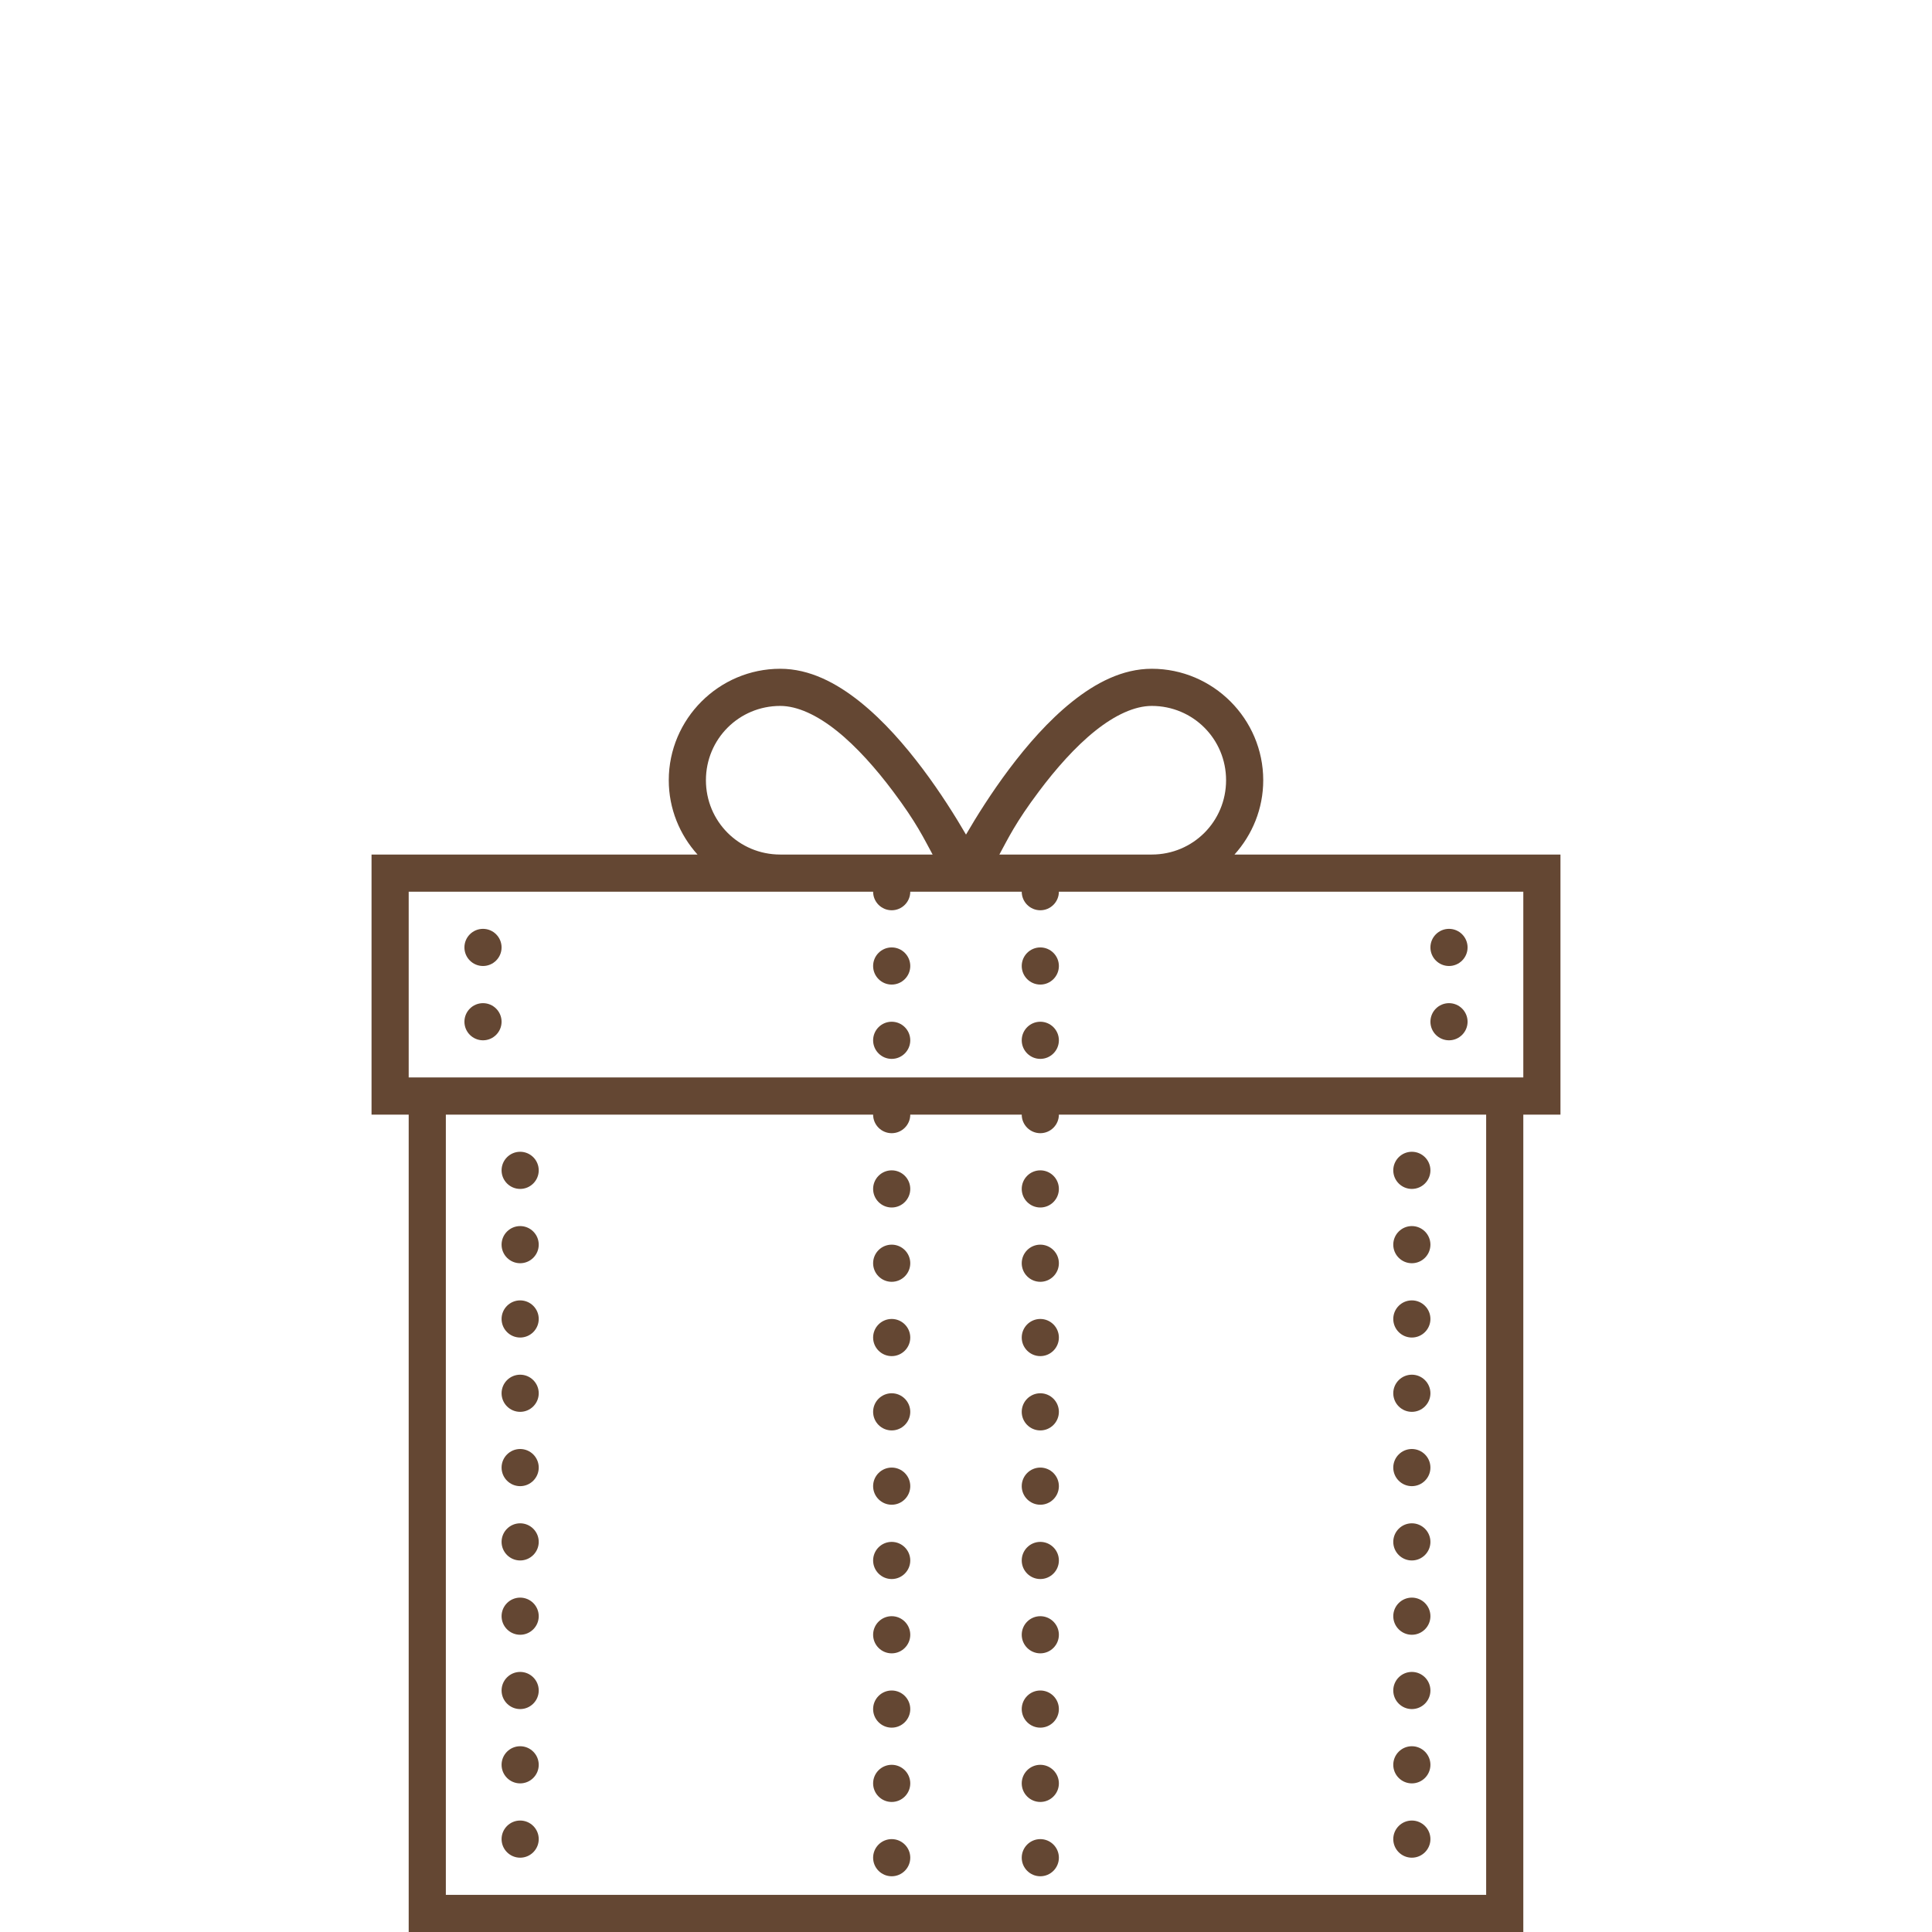 <?xml version="1.0" encoding="UTF-8"?>
<svg width="104px" height="104px" viewBox="0 0 104 104" version="1.1" xmlns="http://www.w3.org/2000/svg" xmlns:xlink="http://www.w3.org/1999/xlink">
    <!-- Generator: sketchtool 52 (66869) - http://www.bohemiancoding.com/sketch -->
    <title>BD457532-6E5F-4E3B-A248-84327D34358E</title>
    <desc>Created with sketchtool.</desc>
    <g id="Page-2" stroke="none" stroke-width="1" fill="none" fill-rule="evenodd">
        <g id="index-1440" transform="translate(-668, -3999)">
            <g id="Group-13" transform="translate(62, 3999)">
                <rect id="Rectangle-7-Copy-2" x="606" y="0" width="104" height="104"></rect>
                <g id="icons8-gift" transform="translate(626, 36)" fill="#644733" fill-rule="nonzero">
                    <path d="M22,0 C18.699,0 16,2.699 16,6 C16,7.535 16.59,8.938 17.547,10 L0,10 L0,24 L2,24 L2,68 L62,68 L62,24 L64,24 L64,10 L46.453,10 C47.41,8.938 48,7.535 48,6 C48,2.699 45.301,0 42,0 C40.418,0 38.977,0.762 37.703,1.781 C36.43,2.801 35.293,4.109 34.324,5.398 C33.359,6.684 32.562,7.961 32,8.926 C31.438,7.961 30.641,6.684 29.676,5.398 C28.707,4.109 27.57,2.801 26.297,1.781 C25.023,0.762 23.582,0 22,0 Z M22,2 C22.918,2 23.977,2.488 25.047,3.344 C26.117,4.199 27.168,5.391 28.074,6.602 C29.344,8.293 29.73,9.133 30.203,10 L22,10 C19.781,10 18,8.219 18,6 C18,3.781 19.781,2 22,2 Z M42,2 C44.219,2 46,3.781 46,6 C46,8.219 44.219,10 42,10 L33.797,10 C34.27,9.133 34.656,8.293 35.926,6.602 C36.832,5.391 37.883,4.199 38.953,3.344 C40.023,2.488 41.082,2 42,2 Z M2,12 L27,12 C27,12.551 27.449,13 28,13 C28.551,13 29,12.551 29,12 L35,12 C35,12.551 35.449,13 36,13 C36.551,13 37,12.551 37,12 L62,12 L62,22 L2,22 L2,12 Z M6,14 C5.449,14 5,14.449 5,15 C5,15.551 5.449,16 6,16 C6.551,16 7,15.551 7,15 C7,14.449 6.551,14 6,14 Z M58,14 C57.449,14 57,14.449 57,15 C57,15.551 57.449,16 58,16 C58.551,16 59,15.551 59,15 C59,14.449 58.551,14 58,14 Z M28,15 C27.449,15 27,15.449 27,16 C27,16.551 27.449,17 28,17 C28.551,17 29,16.551 29,16 C29,15.449 28.551,15 28,15 Z M36,15 C35.449,15 35,15.449 35,16 C35,16.551 35.449,17 36,17 C36.551,17 37,16.551 37,16 C37,15.449 36.551,15 36,15 Z M6,18 C5.449,18 5,18.449 5,19 C5,19.551 5.449,20 6,20 C6.551,20 7,19.551 7,19 C7,18.449 6.551,18 6,18 Z M58,18 C57.449,18 57,18.449 57,19 C57,19.551 57.449,20 58,20 C58.551,20 59,19.551 59,19 C59,18.449 58.551,18 58,18 Z M28,19 C27.449,19 27,19.449 27,20 C27,20.551 27.449,21 28,21 C28.551,21 29,20.551 29,20 C29,19.449 28.551,19 28,19 Z M36,19 C35.449,19 35,19.449 35,20 C35,20.551 35.449,21 36,21 C36.551,21 37,20.551 37,20 C37,19.449 36.551,19 36,19 Z M4,24 L27,24 C27,24.551 27.449,25 28,25 C28.551,25 29,24.551 29,24 L35,24 C35,24.551 35.449,25 36,25 C36.551,25 37,24.551 37,24 L60,24 L60,66 L4,66 L4,24 Z M8,26 C7.449,26 7,26.449 7,27 C7,27.551 7.449,28 8,28 C8.551,28 9,27.551 9,27 C9,26.449 8.551,26 8,26 Z M56,26 C55.449,26 55,26.449 55,27 C55,27.551 55.449,28 56,28 C56.551,28 57,27.551 57,27 C57,26.449 56.551,26 56,26 Z M28,27 C27.449,27 27,27.449 27,28 C27,28.551 27.449,29 28,29 C28.551,29 29,28.551 29,28 C29,27.449 28.551,27 28,27 Z M36,27 C35.449,27 35,27.449 35,28 C35,28.551 35.449,29 36,29 C36.551,29 37,28.551 37,28 C37,27.449 36.551,27 36,27 Z M8,30 C7.449,30 7,30.449 7,31 C7,31.551 7.449,32 8,32 C8.551,32 9,31.551 9,31 C9,30.449 8.551,30 8,30 Z M56,30 C55.449,30 55,30.449 55,31 C55,31.551 55.449,32 56,32 C56.551,32 57,31.551 57,31 C57,30.449 56.551,30 56,30 Z M28,31 C27.449,31 27,31.449 27,32 C27,32.551 27.449,33 28,33 C28.551,33 29,32.551 29,32 C29,31.449 28.551,31 28,31 Z M36,31 C35.449,31 35,31.449 35,32 C35,32.551 35.449,33 36,33 C36.551,33 37,32.551 37,32 C37,31.449 36.551,31 36,31 Z M8,34 C7.449,34 7,34.449 7,35 C7,35.551 7.449,36 8,36 C8.551,36 9,35.551 9,35 C9,34.449 8.551,34 8,34 Z M56,34 C55.449,34 55,34.449 55,35 C55,35.551 55.449,36 56,36 C56.551,36 57,35.551 57,35 C57,34.449 56.551,34 56,34 Z M28,35 C27.449,35 27,35.449 27,36 C27,36.551 27.449,37 28,37 C28.551,37 29,36.551 29,36 C29,35.449 28.551,35 28,35 Z M36,35 C35.449,35 35,35.449 35,36 C35,36.551 35.449,37 36,37 C36.551,37 37,36.551 37,36 C37,35.449 36.551,35 36,35 Z M8,38 C7.449,38 7,38.449 7,39 C7,39.551 7.449,40 8,40 C8.551,40 9,39.551 9,39 C9,38.449 8.551,38 8,38 Z M56,38 C55.449,38 55,38.449 55,39 C55,39.551 55.449,40 56,40 C56.551,40 57,39.551 57,39 C57,38.449 56.551,38 56,38 Z M28,39 C27.449,39 27,39.449 27,40 C27,40.551 27.449,41 28,41 C28.551,41 29,40.551 29,40 C29,39.449 28.551,39 28,39 Z M36,39 C35.449,39 35,39.449 35,40 C35,40.551 35.449,41 36,41 C36.551,41 37,40.551 37,40 C37,39.449 36.551,39 36,39 Z M8,42 C7.449,42 7,42.449 7,43 C7,43.551 7.449,44 8,44 C8.551,44 9,43.551 9,43 C9,42.449 8.551,42 8,42 Z M56,42 C55.449,42 55,42.449 55,43 C55,43.551 55.449,44 56,44 C56.551,44 57,43.551 57,43 C57,42.449 56.551,42 56,42 Z M28,43 C27.449,43 27,43.449 27,44 C27,44.551 27.449,45 28,45 C28.551,45 29,44.551 29,44 C29,43.449 28.551,43 28,43 Z M36,43 C35.449,43 35,43.449 35,44 C35,44.551 35.449,45 36,45 C36.551,45 37,44.551 37,44 C37,43.449 36.551,43 36,43 Z M8,46 C7.449,46 7,46.449 7,47 C7,47.551 7.449,48 8,48 C8.551,48 9,47.551 9,47 C9,46.449 8.551,46 8,46 Z M56,46 C55.449,46 55,46.449 55,47 C55,47.551 55.449,48 56,48 C56.551,48 57,47.551 57,47 C57,46.449 56.551,46 56,46 Z M28,47 C27.449,47 27,47.449 27,48 C27,48.551 27.449,49 28,49 C28.551,49 29,48.551 29,48 C29,47.449 28.551,47 28,47 Z M36,47 C35.449,47 35,47.449 35,48 C35,48.551 35.449,49 36,49 C36.551,49 37,48.551 37,48 C37,47.449 36.551,47 36,47 Z M8,50 C7.449,50 7,50.449 7,51 C7,51.551 7.449,52 8,52 C8.551,52 9,51.551 9,51 C9,50.449 8.551,50 8,50 Z M56,50 C55.449,50 55,50.449 55,51 C55,51.551 55.449,52 56,52 C56.551,52 57,51.551 57,51 C57,50.449 56.551,50 56,50 Z M28,51 C27.449,51 27,51.449 27,52 C27,52.551 27.449,53 28,53 C28.551,53 29,52.551 29,52 C29,51.449 28.551,51 28,51 Z M36,51 C35.449,51 35,51.449 35,52 C35,52.551 35.449,53 36,53 C36.551,53 37,52.551 37,52 C37,51.449 36.551,51 36,51 Z M8,54 C7.449,54 7,54.449 7,55 C7,55.551 7.449,56 8,56 C8.551,56 9,55.551 9,55 C9,54.449 8.551,54 8,54 Z M56,54 C55.449,54 55,54.449 55,55 C55,55.551 55.449,56 56,56 C56.551,56 57,55.551 57,55 C57,54.449 56.551,54 56,54 Z M28,55 C27.449,55 27,55.449 27,56 C27,56.551 27.449,57 28,57 C28.551,57 29,56.551 29,56 C29,55.449 28.551,55 28,55 Z M36,55 C35.449,55 35,55.449 35,56 C35,56.551 35.449,57 36,57 C36.551,57 37,56.551 37,56 C37,55.449 36.551,55 36,55 Z M8,58 C7.449,58 7,58.449 7,59 C7,59.551 7.449,60 8,60 C8.551,60 9,59.551 9,59 C9,58.449 8.551,58 8,58 Z M56,58 C55.449,58 55,58.449 55,59 C55,59.551 55.449,60 56,60 C56.551,60 57,59.551 57,59 C57,58.449 56.551,58 56,58 Z M28,59 C27.449,59 27,59.449 27,60 C27,60.551 27.449,61 28,61 C28.551,61 29,60.551 29,60 C29,59.449 28.551,59 28,59 Z M36,59 C35.449,59 35,59.449 35,60 C35,60.551 35.449,61 36,61 C36.551,61 37,60.551 37,60 C37,59.449 36.551,59 36,59 Z M8,62 C7.449,62 7,62.449 7,63 C7,63.551 7.449,64 8,64 C8.551,64 9,63.551 9,63 C9,62.449 8.551,62 8,62 Z M56,62 C55.449,62 55,62.449 55,63 C55,63.551 55.449,64 56,64 C56.551,64 57,63.551 57,63 C57,62.449 56.551,62 56,62 Z M28,63 C27.449,63 27,63.449 27,64 C27,64.551 27.449,65 28,65 C28.551,65 29,64.551 29,64 C29,63.449 28.551,63 28,63 Z M36,63 C35.449,63 35,63.449 35,64 C35,64.551 35.449,65 36,65 C36.551,65 37,64.551 37,64 C37,63.449 36.551,63 36,63 Z" id="Shape"></path>
                </g>
            </g>
        </g>
    </g>
</svg>